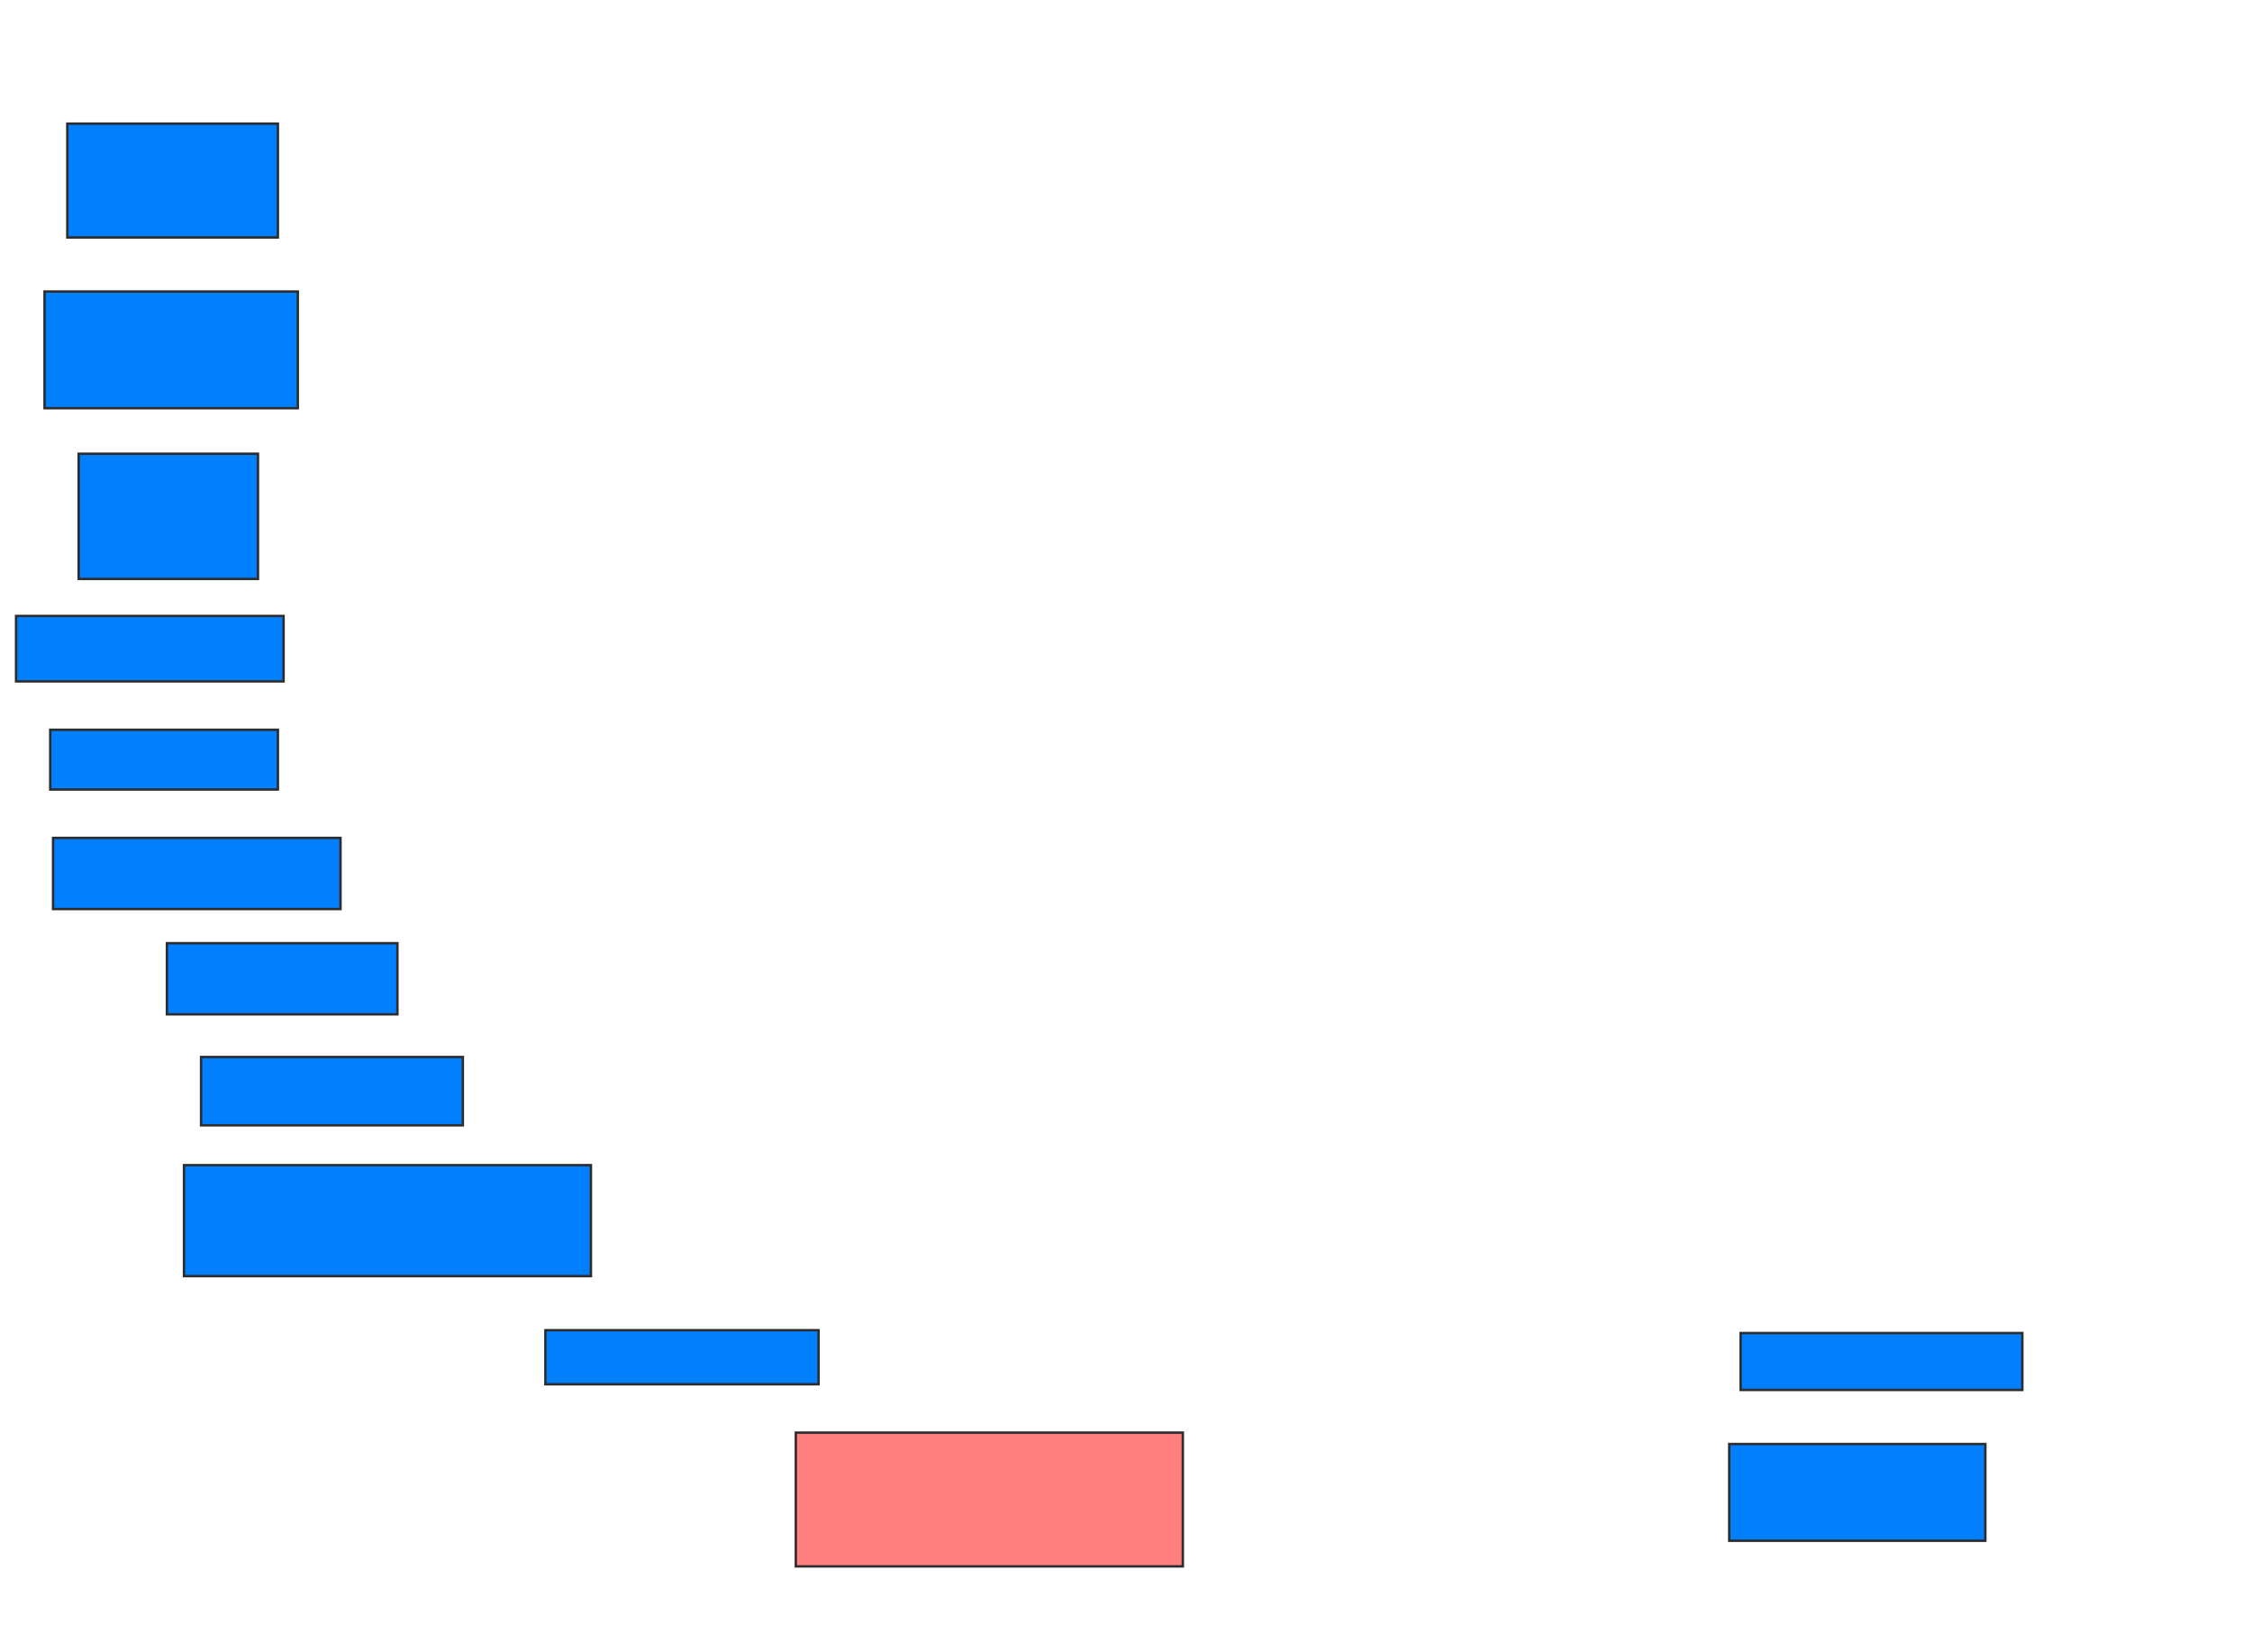 <svg xmlns="http://www.w3.org/2000/svg" width="931" height="683">
 <!-- Created with Image Occlusion Enhanced -->
 <g>
  <title>Labels</title>
 </g>
 <g>
  <title>Masks</title>
  <rect id="679a8affdcaf4fb9a78a0b6d5f0b1382-ao-1" height="47.059" width="87.059" y="51.118" x="27.824" stroke="#2D2D2D" fill="#007fff"/>
  <rect id="679a8affdcaf4fb9a78a0b6d5f0b1382-ao-2" height="48.235" width="104.706" y="120.529" x="18.412" stroke="#2D2D2D" fill="#007fff"/>
  <rect id="679a8affdcaf4fb9a78a0b6d5f0b1382-ao-3" height="51.765" width="74.118" y="187.588" x="32.529" stroke="#2D2D2D" fill="#007fff"/>
  <rect id="679a8affdcaf4fb9a78a0b6d5f0b1382-ao-4" height="27.059" width="110.588" y="254.647" x="6.647" stroke="#2D2D2D" fill="#007fff"/>
  <rect id="679a8affdcaf4fb9a78a0b6d5f0b1382-ao-5" height="24.706" width="94.118" y="301.706" x="20.765" stroke="#2D2D2D" fill="#007fff"/>
  <rect id="679a8affdcaf4fb9a78a0b6d5f0b1382-ao-6" height="29.412" width="118.824" y="346.412" x="21.941" stroke="#2D2D2D" fill="#007fff"/>
  <rect id="679a8affdcaf4fb9a78a0b6d5f0b1382-ao-7" height="29.412" width="95.294" y="389.941" x="69" stroke="#2D2D2D" fill="#007fff"/>
  <rect id="679a8affdcaf4fb9a78a0b6d5f0b1382-ao-8" height="28.235" width="108.235" y="437" x="83.118" stroke="#2D2D2D" fill="#007fff"/>
  <rect id="679a8affdcaf4fb9a78a0b6d5f0b1382-ao-9" height="45.882" width="168.235" y="481.706" x="76.059" stroke="#2D2D2D" fill="#007fff"/>
  <rect id="679a8affdcaf4fb9a78a0b6d5f0b1382-ao-10" height="22.353" width="112.941" y="549.941" x="225.471" stroke="#2D2D2D" fill="#007fff"/>
  <rect id="679a8affdcaf4fb9a78a0b6d5f0b1382-ao-11" height="55.294" width="160" y="592.294" x="329" stroke="#2D2D2D" fill="#FF7E7E" class="qshape"/>
  <rect id="679a8affdcaf4fb9a78a0b6d5f0b1382-ao-12" height="23.529" width="116.471" y="551.118" x="719.588" stroke="#2D2D2D" fill="#007fff"/>
  <rect id="679a8affdcaf4fb9a78a0b6d5f0b1382-ao-13" height="40" width="105.882" y="597" x="714.882" stroke="#2D2D2D" fill="#007fff"/>
 </g>
</svg>